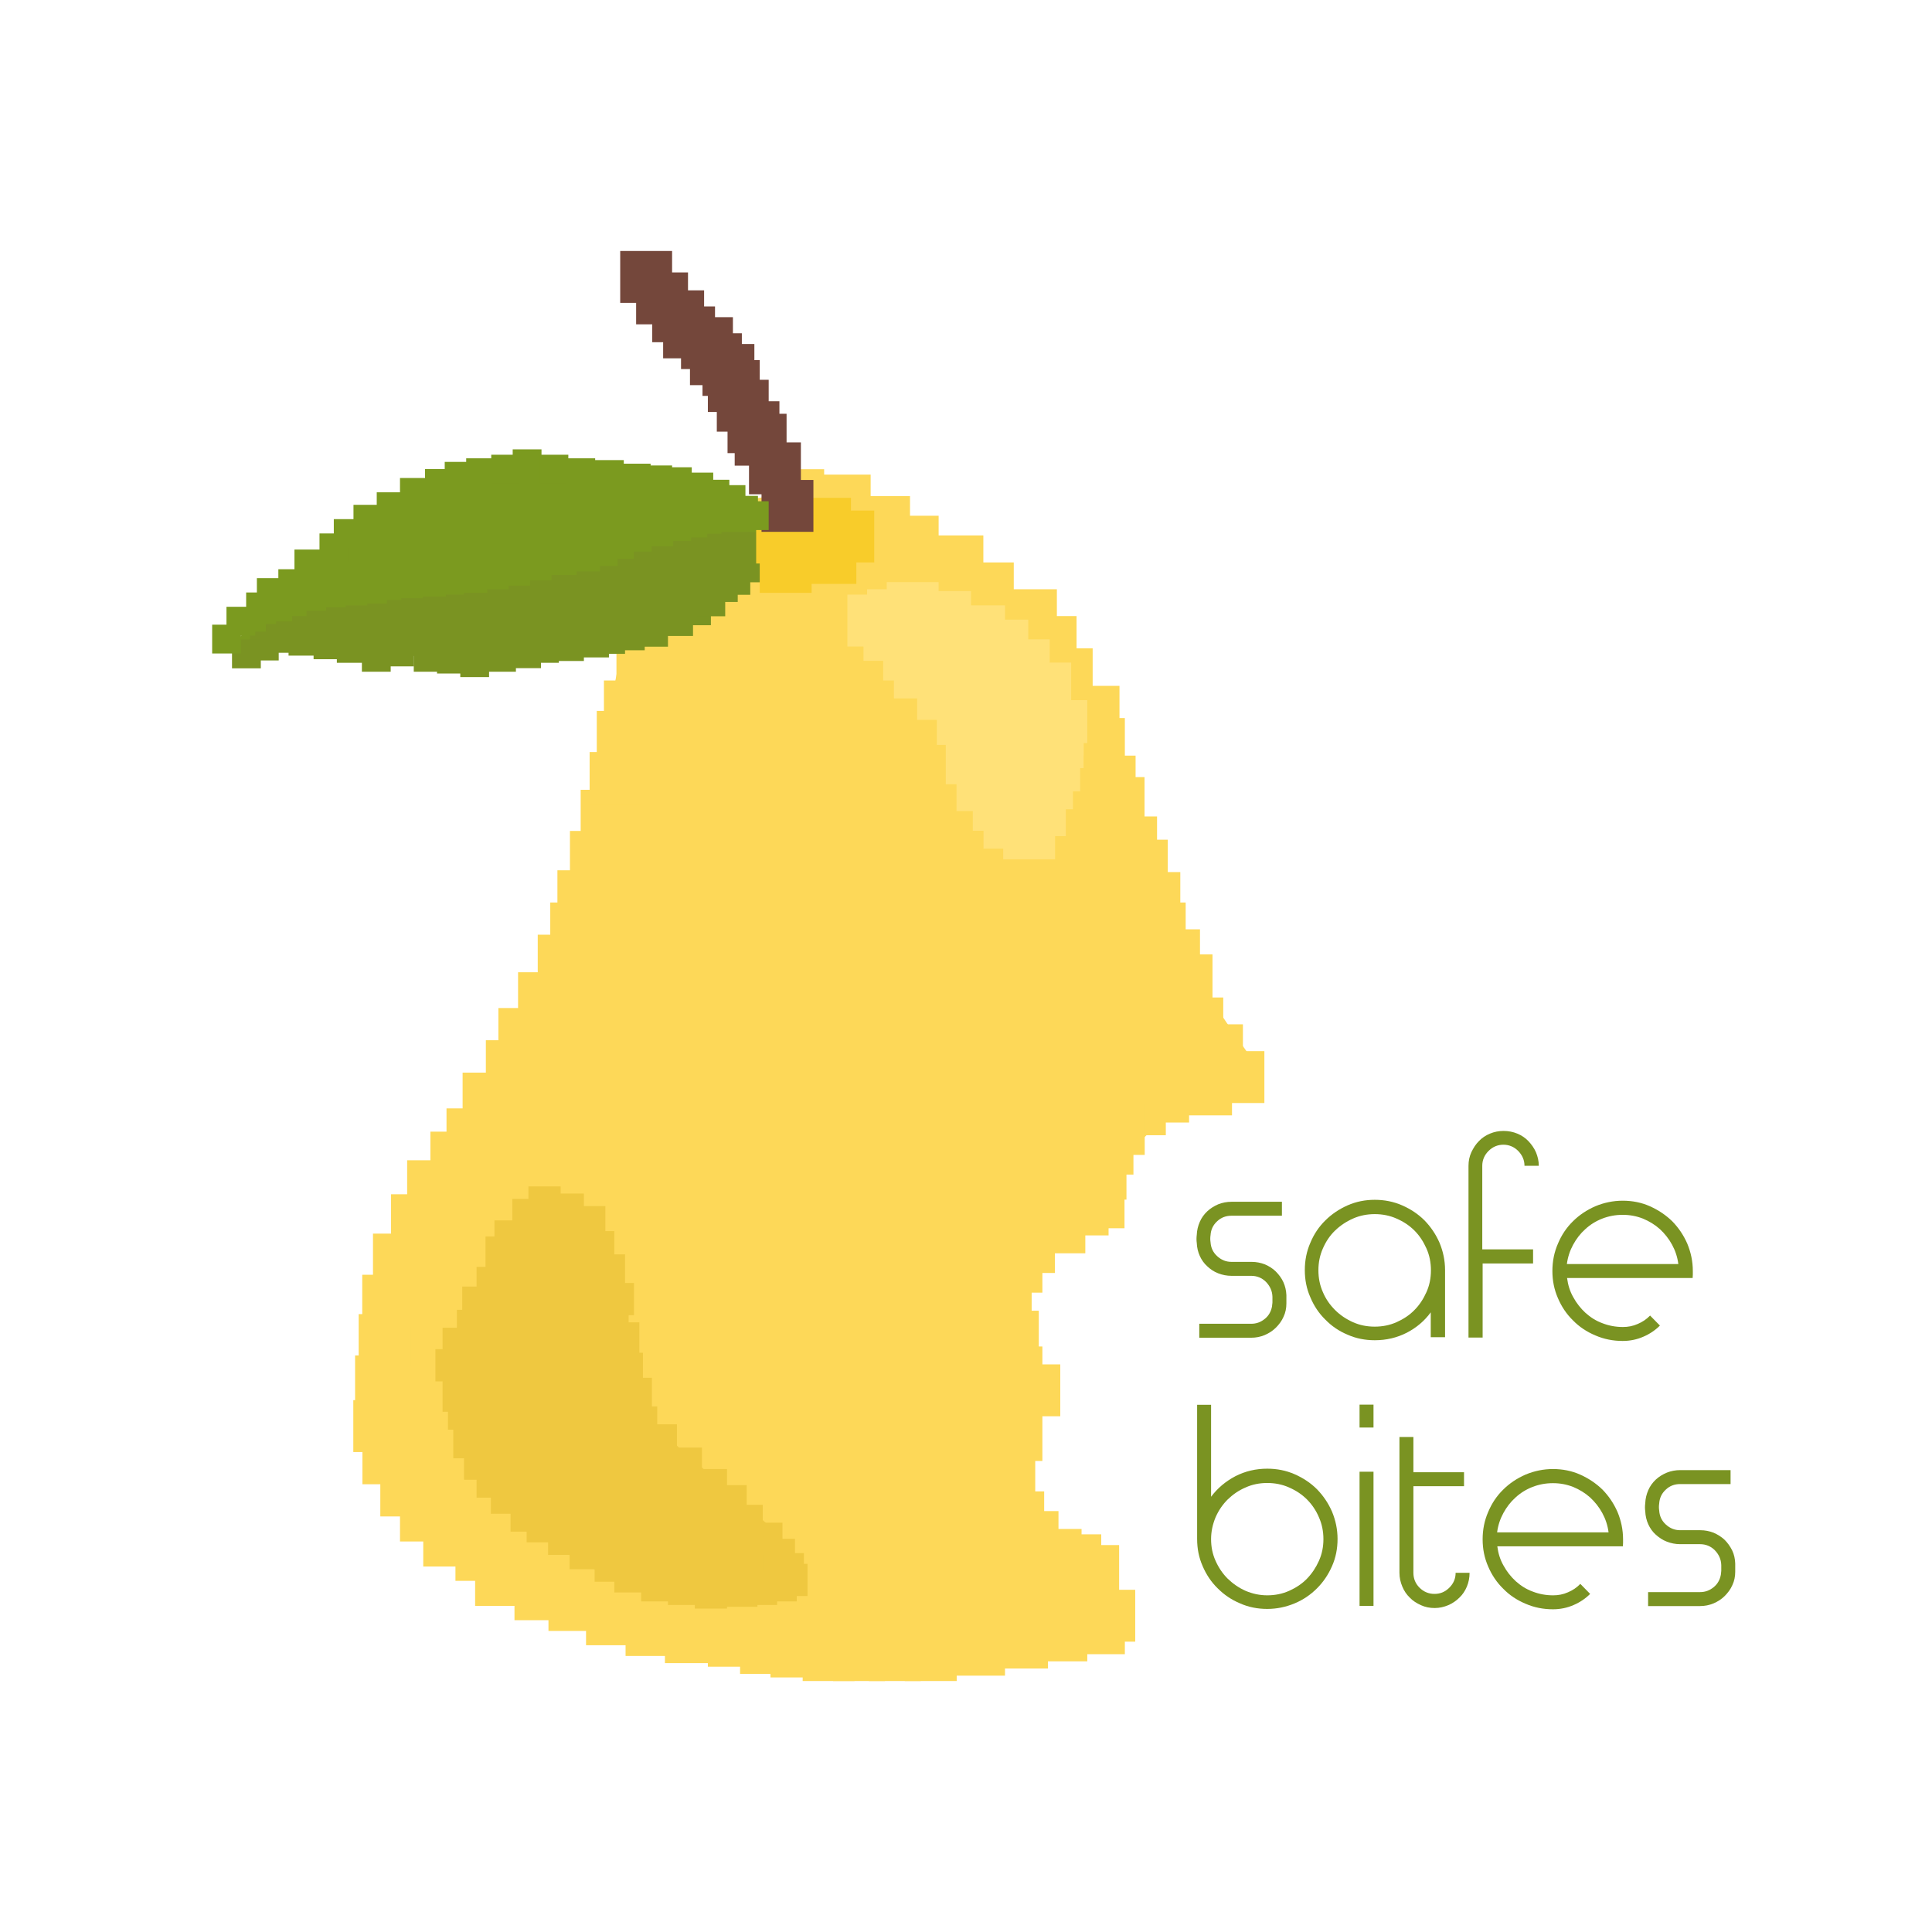 <?xml version="1.0" encoding="utf-8"?>
<!-- Generator: Adobe Illustrator 24.2.1, SVG Export Plug-In . SVG Version: 6.00 Build 0)  -->
<svg version="1.1" id="Camada_1" xmlns="http://www.w3.org/2000/svg" xmlns:xlink="http://www.w3.org/1999/xlink" x="0px" y="0px"
	 viewBox="0 0 1080 1080" style="enable-background:new 0 0 1080 1080;" xml:space="preserve">
<style type="text/css">
	.st0{fill:#FDD858;}
	.st1{fill:#FFE178;}
	.st2{fill:#EFC840;}
	.st3{fill:#7B9A1F;}
	.st4{fill:#7A9322;}
	.st5{opacity:0.62;fill:#5C342B;}
	.st6{fill:#74473B;}
	.st7{fill:#F8CC2A;}
</style>
<g>
	<g>
		<path class="st0" d="M701.9,594.7c-4.8,3.6-9.1,8-12.6,13.4c-2.4,3.7-4.2,7.5-5.6,11.5c-0.4-0.3-6.3,0.8-6.5,0.7
			c-3.3,0-6.7,0.3-9.8,0.8c-24,4.4-42.3,25.2-42.6,50.5c0,4.4,0.5,8.6,1.5,12.7c-0.5,0-1.1-0.1-1.6-0.1
			c-28.6-0.3-52.1,22.6-52.4,51.3c-0.2,16.4,7.3,31.1,19.1,40.8c-12,9.4-19.8,23.9-20,40.3c-0.2,14,5.2,26.7,14.1,36.1
			c1.3,1,2.6,2,4,2.9c0.2,0.1,0.3,0.2,0.5,0.3l-0.4,0.7c2.1,1.8,4.4,3.5,6.8,4.9c7.7,4.6,16.6,7.3,26.2,7.4c0.6,0,1.1,0,1.6-0.1
			c-1.1,4-1.7,8.3-1.8,12.7c-0.1,11.5,3.5,22.2,9.8,30.9c-96.9,30.9-204.8,29.6-300.7-3.8c-50.2-17.5-100.3-46.9-120.1-94.3
			c-19.6-46.9-4.8-100.8,19.3-145.7c24.1-45,57.1-85.6,77-132.4c23.7-55.8,27.3-117.3,40.5-176.1c0.5-2.4,1.1-4.7,1.7-7.1
			c2.9-11.8,6.8-23.5,13.8-33.6c21.5-31.2,50.7-43.3,81.7-42.8c67,1,142.3,60.7,165.1,112.6C630.5,435,638.9,485,661,530
			C672.3,552.8,686.8,573.9,701.9,594.7z"/>
		<path class="st1" d="M514.5,383.2c24.2,24.7,19,70.6,47.5,90.2c3.4,2.4,7.6,4.2,11.6,3.1c3.5-1,6-4,8.1-7
			c17.4-25.5,18.9-61,3.6-87.9c-13-22.8-58.8-55.4-87.8-50.1C453.2,339.6,496.9,365.1,514.5,383.2z"/>
		<path class="st2" d="M301.6,858.4C301.6,858.4,301.5,858.4,301.6,858.4c-35.4-24-56-54.4-47.1-99.2c4.9-24.4,17.1-46.6,30.2-67.8
			c6.6-10.6,15.9-22.3,28.3-21.2c6.8,0.6,12.6,5.2,16.9,10.4c22,26.4,13.4,66.3,24.4,98.9c9.8,28.9,115.3,90.1,93.1,109.2
			c-7,6-17.1,6.8-26.3,7.2C372.1,898.2,342.7,886.4,301.6,858.4z"/>
		<path class="st3" d="M399.7,269.9c-17.4-7-36.5-8.5-55.3-9.4c-31.2-1.5-63.1-1.6-93,7.3c-50.8,15.2-90.4,54.8-123.6,96.1
			c12.2-6.6,27-4.8,40.8-3.1c37.3,4.7,74.9,7.2,112.6,7.5c30,0.3,60.9-1.1,88.4-13.2c20.6-9.1,45.1-25.6,59.1-43.4
			C443.2,293.5,416.5,276.6,399.7,269.9z"/>
		<path class="st4" d="M432.7,298.4c0.7,4.2-0.3,8.7-3.9,13.3c-14.1,17.8-38.6,34.3-59.1,43.4c-27.5,12.1-58.4,13.5-88.4,13.2
			c-37.6-0.3-75.2-2.8-112.6-7.5c-13.8-1.7-28.6-3.6-40.8,3.1c61.8-36.9,140.6-21.9,209.6-42.6C368.8,311.9,400.2,294.3,432.7,298.4
			z"/>
		<path class="st5" d="M365.2,157.6c-3.8,0.8-5.4,6.4-2.7,9.1c0.4,0.4,0.9,0.7,1.5,0.7c0.4,0,0.8-0.2,1.1-0.4c1.6-0.9,3-2,4.5-3.1
			c1.3-1,2.6-2.4,2.4-4.1c-0.2-1.7-2-2.8-3.7-2.7c-1.7,0.1-3.2,0.9-4.7,1.9L365.2,157.6z"/>
		<rect x="654.8" y="557.6" class="st0" width="29" height="29"/>
		<rect x="665.8" y="572.6" class="st0" width="29" height="29"/>
		<rect x="677.8" y="587.6" class="st0" width="29" height="29"/>
		<rect x="659.7" y="594.5" class="st0" width="29" height="29"/>
		<rect x="635.7" y="598.5" class="st0" width="29" height="29"/>
		<rect x="622.7" y="605.6" class="st0" width="29" height="29"/>
		<rect x="610.9" y="616.6" class="st0" width="29" height="29"/>
		<rect x="604.6" y="627.6" class="st0" width="29" height="29"/>
		<rect x="600.7" y="641.6" class="st0" width="29" height="29"/>
		<rect x="599.6" y="657.6" class="st0" width="29" height="29"/>
		<rect x="590.7" y="661.6" class="st0" width="29" height="29"/>
		<rect x="577.7" y="671.6" class="st0" width="29" height="29"/>
		<rect x="560.7" y="682.6" class="st0" width="29" height="29"/>
		<rect x="553.7" y="693.6" class="st0" width="29" height="29"/>
		<rect x="547.7" y="708.7" class="st0" width="29" height="29"/>
		<rect x="551.7" y="732.7" class="st0" width="29" height="29"/>
		<rect x="553.7" y="752.7" class="st0" width="29" height="29"/>
		<rect x="563.7" y="762.7" class="st0" width="29" height="29"/>
		<rect x="553.7" y="787.7" class="st0" width="29" height="29"/>
		<rect x="549.7" y="808.7" class="st0" width="29" height="29"/>
		<rect x="554.7" y="833.7" class="st0" width="29" height="29"/>
		<rect x="562.7" y="844.7" class="st0" width="29" height="29"/>
		<rect x="605.6" y="888.7" class="st0" width="29" height="29"/>
		<rect x="575.6" y="854.7" class="st0" width="29" height="29"/>
		<rect x="586.6" y="857.7" class="st0" width="29" height="29"/>
		<rect x="596.6" y="863.7" class="st0" width="29" height="29"/>
		<rect x="595.6" y="873.7" class="st0" width="29" height="29"/>
		<rect x="599.8" y="895.7" class="st0" width="29" height="29"/>
		<rect x="578.8" y="899.7" class="st0" width="29" height="29"/>
		<rect x="556.8" y="903.7" class="st0" width="29" height="29"/>
		<rect x="532.8" y="907.7" class="st0" width="29" height="29"/>
		<rect x="505.8" y="910.7" class="st0" width="29" height="29"/>
		<rect x="485.7" y="910.7" class="st0" width="29" height="29"/>
		<rect x="465.7" y="910.7" class="st0" width="29" height="29"/>
		<rect x="448.7" y="910.7" class="st0" width="29" height="29"/>
		<rect x="430.7" y="908.7" class="st0" width="29" height="29"/>
		<rect x="413.7" y="906.7" class="st0" width="29" height="29"/>
		<rect x="395.7" y="902.7" class="st0" width="29" height="29"/>
		<rect x="371.7" y="900.7" class="st0" width="29" height="29"/>
		<rect x="349.7" y="896.7" class="st0" width="29" height="29"/>
		<rect x="327.6" y="890.7" class="st0" width="29" height="29"/>
		<rect x="306.6" y="882.7" class="st0" width="29" height="29"/>
		<rect x="287.6" y="876.7" class="st0" width="29" height="29"/>
		<rect x="265.6" y="868.7" class="st0" width="29" height="29"/>
		<rect x="254.6" y="854.7" class="st0" width="29" height="29"/>
		<rect x="236.6" y="846.7" class="st0" width="29" height="29"/>
		<rect x="223.6" y="832.7" class="st0" width="29" height="29"/>
		<rect x="212.6" y="818.7" class="st0" width="29" height="29"/>
		<rect x="202.6" y="800.7" class="st0" width="29" height="29"/>
		<rect x="197.5" y="782.7" class="st0" width="29" height="29"/>
		<rect x="198.5" y="757.7" class="st0" width="29" height="29"/>
		<rect x="200.5" y="734.6" class="st0" width="29" height="29"/>
		<rect x="202.5" y="712.6" class="st0" width="29" height="29"/>
		<rect x="208.5" y="689.6" class="st0" width="29" height="29"/>
		<rect x="218.6" y="667.6" class="st0" width="29" height="29"/>
		<rect x="227.6" y="648.6" class="st0" width="29" height="29"/>
		<rect x="240.6" y="632.6" class="st0" width="29" height="29"/>
		<rect x="249.6" y="619.6" class="st0" width="29" height="29"/>
		<rect x="258.6" y="599.6" class="st0" width="29" height="29"/>
		<rect x="271.6" y="581.5" class="st0" width="29" height="29"/>
		<rect x="278.6" y="563.5" class="st0" width="29" height="29"/>
		<rect x="289.6" y="543.5" class="st0" width="29" height="29"/>
		<rect x="300.6" y="522.5" class="st0" width="29" height="29"/>
		<rect x="307.6" y="504.5" class="st0" width="29" height="29"/>
		<rect x="311.6" y="486.5" class="st0" width="29" height="29"/>
		<rect x="318.6" y="464.5" class="st0" width="29" height="29"/>
		<rect x="324.6" y="441.5" class="st0" width="29" height="29"/>
		<rect x="329.6" y="420.4" class="st0" width="29" height="29"/>
		<rect x="333.6" y="397.4" class="st0" width="29" height="29"/>
		<rect x="337.6" y="380.4" class="st0" width="29" height="29"/>
		<rect x="344.6" y="357.4" class="st0" width="29" height="29"/>
		<rect x="161.3" y="350.4" class="st4" width="16.1" height="16.1"/>
		<rect x="175.3" y="352.4" class="st4" width="16.1" height="16.1"/>
		<rect x="188.3" y="354.4" class="st4" width="16.1" height="16.1"/>
		<rect x="202.3" y="359.4" class="st4" width="16.1" height="16.1"/>
		<rect x="215.3" y="356.4" class="st4" width="16.1" height="16.1"/>
		<rect x="231.3" y="359.4" class="st4" width="16.1" height="16.1"/>
		<rect x="244.3" y="360.4" class="st4" width="16.1" height="16.1"/>
		<rect x="257.3" y="362.4" class="st4" width="16.1" height="16.1"/>
		<rect x="272.3" y="359.4" class="st4" width="16.1" height="16.1"/>
		<rect x="286.3" y="357.4" class="st4" width="16.1" height="16.1"/>
		<rect x="296.3" y="354.4" class="st4" width="16.1" height="16.1"/>
		<rect x="310.3" y="353.4" class="st4" width="16.1" height="16.1"/>
		<rect x="324.3" y="351.4" class="st4" width="16.1" height="16.1"/>
		<rect x="333.3" y="349.4" class="st4" width="16.1" height="16.1"/>
		<rect x="344.3" y="347.4" class="st4" width="16.1" height="16.1"/>
		<rect x="357.3" y="345.4" class="st4" width="16.1" height="16.1"/>
		<rect x="371.3" y="339.4" class="st4" width="16.1" height="16.1"/>
		<rect x="381.3" y="333.4" class="st4" width="16.1" height="16.1"/>
		<rect x="389.3" y="328.4" class="st4" width="16.1" height="16.1"/>
		<rect x="396.3" y="320.4" class="st4" width="16.1" height="16.1"/>
		<rect x="403.3" y="316.4" class="st4" width="16.1" height="16.1"/>
		<rect x="410.3" y="309.4" class="st4" width="16.1" height="16.1"/>
		<rect x="415.3" y="304.4" class="st4" width="16.1" height="16.1"/>
		<rect x="417.3" y="300.4" class="st4" width="16.1" height="16.1"/>
		<rect x="418.3" y="297.4" class="st4" width="16.1" height="16.1"/>
		<rect x="411.3" y="297.4" class="st4" width="16.1" height="16.1"/>
		<rect x="403.3" y="297.4" class="st4" width="16.1" height="16.1"/>
		<rect x="395.3" y="298.4" class="st4" width="16.1" height="16.1"/>
		<rect x="386.3" y="300.4" class="st4" width="16.1" height="16.1"/>
		<rect x="376.3" y="302.4" class="st4" width="16.1" height="16.1"/>
		<rect x="364.3" y="305.4" class="st4" width="16.1" height="16.1"/>
		<rect x="354.3" y="308.4" class="st4" width="16.1" height="16.1"/>
		<rect x="345.3" y="312.4" class="st4" width="16.1" height="16.1"/>
		<rect x="335.3" y="316.4" class="st4" width="16.1" height="16.1"/>
		<rect x="322.3" y="319.4" class="st4" width="16.1" height="16.1"/>
		<rect x="308.3" y="321.4" class="st4" width="16.1" height="16.1"/>
		<rect x="296.3" y="324.4" class="st4" width="16.1" height="16.1"/>
		<rect x="284.3" y="327.4" class="st4" width="16.1" height="16.1"/>
		<rect x="272.3" y="329.4" class="st4" width="16.1" height="16.1"/>
		<rect x="259.3" y="331.4" class="st4" width="16.1" height="16.1"/>
		<rect x="249.3" y="332.4" class="st4" width="16.1" height="16.1"/>
		<rect x="236.3" y="333.4" class="st4" width="16.1" height="16.1"/>
		<rect x="224.3" y="334.4" class="st4" width="16.1" height="16.1"/>
		<rect x="216.3" y="335.4" class="st4" width="16.1" height="16.1"/>
		<rect x="205.3" y="337.4" class="st4" width="16.1" height="16.1"/>
		<rect x="193.3" y="338.4" class="st4" width="16.1" height="16.1"/>
		<rect x="182.3" y="339.4" class="st4" width="16.1" height="16.1"/>
		<rect x="171.3" y="341.4" class="st4" width="16.1" height="16.1"/>
		<rect x="163.3" y="344.4" class="st4" width="16.1" height="16.1"/>
		<rect x="154.3" y="347.4" class="st4" width="16.1" height="16.1"/>
		<rect x="148.6" y="348.8" class="st4" width="16.1" height="16.1"/>
		<rect x="139.7" y="353.1" class="st4" width="16.1" height="16.1"/>
		<rect x="129.7" y="357.5" class="st4" width="16.1" height="16.1"/>
		<rect x="431.7" y="262.3" class="st0" width="29" height="29"/>
		<rect x="426.7" y="291.4" class="st6" width="29" height="29"/>
		<rect x="418.7" y="247.3" class="st6" width="29" height="29"/>
		<rect x="406.7" y="224.3" class="st6" width="29" height="29"/>
		<rect x="410.7" y="231.3" class="st6" width="29" height="29"/>
		<rect x="400.7" y="212.3" class="st6" width="29" height="29"/>
		<rect x="380.7" y="177.3" class="st6" width="29" height="29"/>
		<rect x="395.7" y="201.3" class="st6" width="29" height="29"/>
		<rect x="385.7" y="186.3" class="st6" width="29" height="29"/>
		<rect x="392.7" y="192.3" class="st6" width="29" height="29"/>
		<rect x="370.7" y="171.3" class="st6" width="29" height="29"/>
		<rect x="346.7" y="140.3" class="st6" width="29" height="29"/>
		<rect x="355.6" y="152.3" class="st6" width="29" height="29"/>
		<rect x="364.6" y="162.3" class="st6" width="29" height="29"/>
		<rect x="457.7" y="265.3" class="st0" width="29" height="29"/>
		<rect x="424.7" y="302.4" class="st7" width="29" height="29"/>
		<rect x="449.7" y="297.4" class="st7" width="29" height="29"/>
		<rect x="479.7" y="277.3" class="st0" width="29" height="29"/>
		<rect x="459.7" y="285.4" class="st7" width="29" height="29"/>
		<rect x="446.7" y="278.3" class="st7" width="29" height="29"/>
		<rect x="428.7" y="288.3" class="st7" width="29" height="29"/>
		<rect x="422.7" y="286.3" class="st7" width="29.3" height="28.7"/>
		<rect x="495.7" y="288.3" class="st0" width="29" height="29"/>
		<rect x="520.7" y="299.3" class="st0" width="29" height="29"/>
		<rect x="495.7" y="325.4" class="st1" width="29" height="29"/>
		<rect x="484.7" y="329.4" class="st1" width="29" height="29"/>
		<rect x="473.7" y="332.4" class="st1" width="29" height="29"/>
		<rect x="482.7" y="340.4" class="st1" width="29" height="29"/>
		<rect x="493.7" y="351.4" class="st1" width="29" height="29"/>
		<rect x="499.7" y="361.4" class="st1" width="29" height="29"/>
		<rect x="512.7" y="373.4" class="st1" width="29" height="29"/>
		<rect x="523.7" y="387.4" class="st1" width="29" height="29"/>
		<rect x="528.7" y="409.4" class="st1" width="29" height="29"/>
		<rect x="534.7" y="424.4" class="st1" width="29" height="29"/>
		<rect x="543.8" y="435.4" class="st1" width="29" height="29"/>
		<rect x="549.8" y="445.4" class="st1" width="29" height="29"/>
		<rect x="560.8" y="451.4" class="st1" width="29" height="29"/>
		<rect x="566.8" y="438.4" class="st1" width="29" height="29"/>
		<rect x="570.8" y="423.4" class="st1" width="29" height="29"/>
		<rect x="599.8" y="401.4" class="st0" width="29" height="29"/>
		<rect x="574.8" y="413.4" class="st1" width="29" height="29"/>
		<rect x="596.8" y="383.4" class="st0" width="29" height="29"/>
		<rect x="576.8" y="400.4" class="st1" width="29" height="29"/>
		<rect x="578.8" y="386.4" class="st1" width="29" height="29"/>
		<rect x="537.7" y="314.4" class="st0" width="29" height="29"/>
		<rect x="561.8" y="329.4" class="st0" width="29" height="29"/>
		<rect x="572.8" y="344.4" class="st0" width="29" height="29"/>
		<rect x="581.8" y="362.4" class="st0" width="29" height="29"/>
		<rect x="605.8" y="422.4" class="st0" width="29" height="29"/>
		<rect x="610.8" y="434.4" class="st0" width="29" height="29"/>
		<rect x="617.8" y="456.4" class="st0" width="29" height="29"/>
		<rect x="623.8" y="469.4" class="st0" width="29" height="29"/>
		<rect x="630.8" y="487.5" class="st0" width="29" height="29"/>
		<rect x="633.8" y="504.5" class="st0" width="29" height="29"/>
		<rect x="641.8" y="519.5" class="st0" width="29" height="29"/>
		<rect x="648.8" y="533.5" class="st0" width="29" height="29"/>
		<rect x="295.4" y="663.2" class="st2" width="18" height="18"/>
		<rect x="286.4" y="670.2" class="st2" width="18" height="18"/>
		<rect x="276.4" y="682.2" class="st2" width="18" height="18"/>
		<rect x="271.4" y="691.2" class="st2" width="18" height="18"/>
		<rect x="266.4" y="708.2" class="st2" width="18" height="18"/>
		<rect x="258.4" y="719.2" class="st2" width="18" height="18"/>
		<rect x="255.4" y="732.2" class="st2" width="18" height="18"/>
		<rect x="247.4" y="742.2" class="st2" width="18" height="18"/>
		<rect x="243.4" y="754.2" class="st2" width="18" height="18"/>
		<rect x="247.4" y="771.2" class="st2" width="18" height="18"/>
		<rect x="250.4" y="781.2" class="st2" width="18" height="18"/>
		<rect x="253.4" y="797.2" class="st2" width="18" height="18"/>
		<rect x="259.4" y="809.2" class="st2" width="18" height="18"/>
		<rect x="266.4" y="819.2" class="st2" width="18" height="18"/>
		<rect x="274.4" y="828.2" class="st2" width="18" height="18"/>
		<rect x="285.4" y="838.2" class="st2" width="18" height="18"/>
		<rect x="294.4" y="844.2" class="st2" width="18" height="18"/>
		<rect x="306.4" y="851.2" class="st2" width="18" height="18"/>
		<rect x="318.4" y="859.2" class="st2" width="18" height="18"/>
		<rect x="332.4" y="866.2" class="st2" width="18" height="18"/>
		<rect x="343.4" y="872.2" class="st2" width="18" height="18"/>
		<rect x="358.4" y="877.2" class="st2" width="18" height="18"/>
		<rect x="373.4" y="879.2" class="st2" width="18" height="18"/>
		<rect x="388.4" y="881.2" class="st2" width="18" height="18"/>
		<rect x="405.4" y="880.2" class="st2" width="18" height="18"/>
		<rect x="416.4" y="879.2" class="st2" width="18" height="18"/>
		<rect x="427.4" y="877.2" class="st2" width="18" height="18"/>
		<rect x="433.4" y="874.2" class="st2" width="18" height="18"/>
		<rect x="431.4" y="868.2" class="st2" width="18" height="18"/>
		<rect x="426.4" y="860.2" class="st2" width="18" height="18"/>
		<rect x="419.4" y="851.2" class="st2" width="18" height="18"/>
		<rect x="408.4" y="841.2" class="st2" width="18" height="18"/>
		<rect x="399.4" y="830.2" class="st2" width="18" height="18"/>
		<rect x="388.4" y="821.2" class="st2" width="18" height="18"/>
		<rect x="374.4" y="809.2" class="st2" width="18" height="18"/>
		<rect x="360.4" y="796.2" class="st2" width="18" height="18"/>
		<rect x="349.4" y="786.2" class="st2" width="18" height="18"/>
		<rect x="346.4" y="770.2" class="st2" width="18" height="18"/>
		<rect x="341.4" y="756.2" class="st2" width="18" height="18"/>
		<rect x="333.4" y="733.2" class="st2" width="18" height="18"/>
		<rect x="336.4" y="717.2" class="st2" width="18" height="18"/>
		<rect x="331.4" y="701.2" class="st2" width="18" height="18"/>
		<rect x="325.4" y="688.2" class="st2" width="18" height="18"/>
		<rect x="320.4" y="674.2" class="st2" width="18" height="18"/>
		<rect x="308.4" y="667.2" class="st2" width="18" height="18"/>
		<rect x="425.7" y="268.3" class="st6" width="29" height="29"/>
		<rect x="337.4" y="739.2" class="st2" width="20" height="20"/>
		<rect x="569.8" y="370.4" class="st1" width="29" height="29"/>
		<rect x="545.8" y="346.4" class="st1" width="29" height="29"/>
		<rect x="513.8" y="330.4" class="st1" width="29" height="29"/>
		<rect x="532.8" y="338.4" class="st1" width="29" height="29"/>
		<rect x="557.8" y="357.4" class="st1" width="29" height="29"/>
		<rect x="118.6" y="349.2" class="st3" width="16.1" height="16.1"/>
		<rect x="126.6" y="339.2" class="st3" width="16.1" height="16.1"/>
		<rect x="137.6" y="331.2" class="st3" width="16.1" height="16.1"/>
		<rect x="143.6" y="323.2" class="st3" width="16.1" height="16.1"/>
		<rect x="155.6" y="318.2" class="st3" width="16.1" height="16.1"/>
		<rect x="164.6" y="307.2" class="st3" width="16.1" height="16.1"/>
		<rect x="178.6" y="298.2" class="st3" width="16.1" height="16.1"/>
		<rect x="186.6" y="290.2" class="st3" width="16.1" height="16.1"/>
		<rect x="197.6" y="282.2" class="st3" width="16.1" height="16.1"/>
		<rect x="210.6" y="275.2" class="st3" width="16.1" height="16.1"/>
		<rect x="223.6" y="267.2" class="st3" width="16.1" height="16.1"/>
		<rect x="237.6" y="262.2" class="st3" width="16.1" height="16.1"/>
		<rect x="248.6" y="258.2" class="st3" width="16.1" height="16.1"/>
		<rect x="260.6" y="256.2" class="st3" width="16.1" height="16.1"/>
		<rect x="274.6" y="254.2" class="st3" width="16.1" height="16.1"/>
		<rect x="286.6" y="251.2" class="st3" width="16.1" height="16.1"/>
		<rect x="301.6" y="254.2" class="st3" width="16.1" height="16.1"/>
		<rect x="316.6" y="256.2" class="st3" width="16.1" height="16.1"/>
		<rect x="332.6" y="257.2" class="st3" width="16.1" height="16.1"/>
		<rect x="347.6" y="259.2" class="st3" width="16.1" height="16.1"/>
		<rect x="359.6" y="260.2" class="st3" width="16.1" height="16.1"/>
		<rect x="370.6" y="261.2" class="st3" width="16.1" height="16.1"/>
		<rect x="382.6" y="264.2" class="st3" width="16.1" height="16.1"/>
		<rect x="391.6" y="268.2" class="st3" width="16.1" height="16.1"/>
		<rect x="400.6" y="271.2" class="st3" width="16.1" height="16.1"/>
		<rect x="407.6" y="277.2" class="st3" width="16.1" height="16.1"/>
		<rect x="413.6" y="280.2" class="st3" width="16.1" height="16.1"/>
	</g>
	<g>
		<path class="st4" d="M688.4,713.2c-2.6,0-5.1-0.5-7.4-1.4c-2.4-0.9-4.4-2.3-6.1-3.9c-1.8-1.6-3.2-3.6-4.2-5.8s-1.6-4.7-1.7-7.3
			c-0.2-1.4-0.2-2.9,0-4.5c0.1-2.6,0.7-5,1.7-7.3s2.4-4.2,4.2-5.9c1.7-1.6,3.8-2.9,6.1-3.9c2.3-0.9,4.8-1.4,7.4-1.4h28.2v7.8h-28.2
			c-3.1,0-5.8,1-8,3.1c-2.3,2.1-3.5,4.7-3.7,7.8c-0.2,1.3-0.2,2.6,0,3.9c0.2,3.1,1.4,5.7,3.7,7.8c2.3,2.1,4.9,3.2,8,3.2h11.1h0.2
			c2.6,0,5.1,0.5,7.4,1.4c2.3,1,4.4,2.3,6.1,4c1.7,1.7,3.2,3.7,4.2,5.9s1.6,4.7,1.7,7.3v4.1v0.2v0.3c0,2.7-0.5,5.2-1.6,7.5
			c-1,2.3-2.5,4.3-4.3,6.1c-1.8,1.8-3.9,3.1-6.2,4.1c-2.4,1-4.9,1.5-7.6,1.5h-29v-7.8h29c2.9,0,5.4-0.9,7.7-2.8
			c2.2-1.8,3.5-4.2,4-7.1c0-0.3,0-0.6,0.1-1c0-0.3,0.1-0.7,0.1-1v-3.2c-0.1-3.2-1.3-5.9-3.6-8.3c-2.3-2.3-5.1-3.4-8.3-3.4H688.4z"/>
		<path class="st4" d="M768.5,670.7c5.4,0,10.5,1,15.3,3.1c4.8,2.1,9,4.9,12.5,8.4c3.5,3.6,6.3,7.7,8.4,12.5c2,4.8,3.1,9.9,3.1,15.3
			v37.5h-8v-13.9c-3.5,4.8-8,8.6-13.4,11.4c-5.5,2.8-11.4,4.2-17.9,4.2c-5.4,0-10.5-1-15.2-3.1c-4.8-2-8.9-4.8-12.4-8.4
			c-3.6-3.5-6.4-7.7-8.4-12.5c-2.1-4.7-3.1-9.8-3.1-15.2s1-10.5,3.1-15.3c2-4.8,4.8-9,8.4-12.5c3.5-3.5,7.7-6.3,12.4-8.4
			C758.1,671.7,763.1,670.7,768.5,670.7z M768.5,678.7c-4.3,0-8.4,0.8-12.2,2.5c-3.8,1.7-7.1,3.9-10,6.7c-2.9,2.8-5.1,6.1-6.8,10
			c-1.7,3.8-2.5,7.9-2.5,12.2c0,4.3,0.8,8.4,2.5,12.2c1.6,3.8,3.9,7.1,6.8,10c2.8,2.8,6.2,5.1,10,6.8c3.8,1.7,7.8,2.5,12.2,2.5
			c4.3,0,8.4-0.8,12.2-2.5c3.8-1.7,7.2-3.9,10-6.8c2.8-2.8,5-6.2,6.7-10c1.7-3.8,2.5-7.8,2.5-12.2c0-4.3-0.8-8.4-2.5-12.2
			s-3.9-7.2-6.7-10c-2.8-2.8-6.1-5-10-6.7C776.9,679.5,772.8,678.7,768.5,678.7z"/>
		<path class="st4" d="M820.9,651.7c0-2.7,0.5-5.2,1.6-7.6c1.1-2.3,2.4-4.4,4.2-6.2c1.7-1.8,3.8-3.2,6.2-4.2c2.4-1,4.9-1.5,7.6-1.5
			s5.3,0.5,7.7,1.5c2.4,1,4.5,2.4,6.2,4.2c1.7,1.8,3.2,3.9,4.2,6.2c1,2.4,1.6,4.9,1.6,7.6h-8c0-3.2-1.2-5.9-3.5-8.3
			c-2.3-2.3-5.1-3.5-8.3-3.5c-3.2,0-6,1.2-8.3,3.5c-2.3,2.3-3.5,5.1-3.5,8.3v46.7H857v7.9h-28.2v41.4h-7.9v-41.4v-7.9V651.7z"/>
		<path class="st4" d="M907.1,749.6c-5.4,0-10.5-1-15.3-3.1c-4.8-2-9-4.8-12.5-8.4c-3.6-3.5-6.4-7.7-8.4-12.4
			c-2.1-4.8-3.1-9.8-3.1-15.2c0-5.4,1-10.5,3.1-15.3c2-4.8,4.8-9,8.4-12.5c3.5-3.5,7.7-6.3,12.5-8.4c4.8-2,9.9-3.1,15.3-3.1
			c5.4,0,10.5,1,15.2,3.1c4.7,2.1,8.9,4.9,12.5,8.4c3.5,3.6,6.3,7.7,8.4,12.5c2,4.8,3.1,9.9,3.1,15.3c0,0.7,0,1.4,0,2
			s-0.1,1.3-0.1,1.9h-1.8h-68.4c0.5,3.9,1.6,7.5,3.5,10.8c1.8,3.3,4.1,6.2,6.8,8.7c2.8,2.5,5.9,4.5,9.5,5.8
			c3.6,1.4,7.4,2.1,11.4,2.1c2.9,0,5.6-0.5,8.3-1.7c2.6-1.1,4.9-2.6,6.9-4.7l5.5,5.6c-2.6,2.6-5.7,4.7-9.2,6.2
			C915.1,748.8,911.2,749.6,907.1,749.6z M938.2,706.6c-0.5-3.9-1.7-7.5-3.5-10.8s-4.1-6.2-6.8-8.7c-2.8-2.5-5.9-4.4-9.5-5.9
			c-3.6-1.4-7.3-2.1-11.3-2.1c-4,0-7.8,0.7-11.4,2.1c-3.6,1.4-6.8,3.4-9.5,5.9c-2.8,2.5-5,5.4-6.8,8.7c-1.8,3.3-3,6.9-3.5,10.8
			H938.2z"/>
		<path class="st4" d="M708.4,821c5.4,0,10.5,1,15.3,3.1c4.8,2.1,9,4.9,12.5,8.4c3.5,3.6,6.3,7.7,8.4,12.5c2,4.8,3.1,9.9,3.1,15.3
			c0,5.4-1,10.5-3.1,15.2c-2.1,4.8-4.9,8.9-8.4,12.4c-3.6,3.6-7.7,6.4-12.5,8.4c-4.8,2-9.9,3.1-15.3,3.1c-5.4,0-10.5-1-15.2-3.1
			c-4.8-2-8.9-4.8-12.5-8.4c-3.6-3.5-6.4-7.7-8.4-12.4c-2.1-4.7-3.1-9.8-3.1-15.2v-75h7.8v51.4c3.6-4.8,8.1-8.6,13.6-11.5
			C696.1,822.4,702,821,708.4,821z M708.4,829c-4.3,0-8.4,0.8-12.1,2.5c-3.8,1.6-7.1,3.9-10,6.7c-2.8,2.8-5.1,6.1-6.8,10
			c-1.6,3.9-2.5,7.9-2.5,12.2c0,4.3,0.8,8.3,2.5,12.1c1.7,3.8,3.9,7.1,6.8,10c2.9,2.8,6.2,5.1,10,6.8c3.8,1.6,7.8,2.5,12.1,2.5
			c4.3,0,8.4-0.8,12.2-2.5c3.8-1.7,7.2-3.9,10-6.8c2.8-2.9,5-6.2,6.7-10c1.7-3.8,2.5-7.8,2.5-12.1c0-4.3-0.8-8.4-2.5-12.2
			c-1.6-3.8-3.9-7.2-6.7-10c-2.8-2.8-6.1-5-10-6.7C716.8,829.8,712.7,829,708.4,829z"/>
		<path class="st4" d="M760,785.2h7.8v12.8H760V785.2z M760,822.7h7.8v75H760V822.7z"/>
		<path class="st4" d="M782.3,803.3h7.8V823h28.3v7.8h-28.3v48.4c0,3.2,1.1,6,3.4,8.3c2.3,2.3,5.1,3.5,8.4,3.5
			c3.2,0,5.9-1.1,8.3-3.5c2.3-2.3,3.5-5,3.5-8.3h7.8c0,2.7-0.5,5.3-1.5,7.7c-1,2.4-2.4,4.5-4.2,6.2c-1.8,1.8-3.9,3.2-6.2,4.2
			c-2.4,1-4.9,1.6-7.6,1.6s-5.3-0.5-7.7-1.6c-2.4-1.1-4.5-2.4-6.2-4.2c-1.8-1.7-3.2-3.8-4.2-6.2s-1.6-4.9-1.6-7.7V803.3z"/>
		<path class="st4" d="M868.1,899.6c-5.4,0-10.5-1-15.3-3.1c-4.8-2-9-4.8-12.5-8.4c-3.6-3.5-6.4-7.7-8.4-12.4
			c-2.1-4.8-3.1-9.8-3.1-15.2c0-5.4,1-10.5,3.1-15.3c2-4.8,4.8-9,8.4-12.5c3.5-3.5,7.7-6.3,12.5-8.4c4.8-2,9.9-3.1,15.3-3.1
			c5.4,0,10.5,1,15.2,3.1c4.7,2.1,8.9,4.9,12.5,8.4c3.5,3.6,6.3,7.7,8.4,12.5c2,4.8,3.1,9.9,3.1,15.3c0,0.7,0,1.4,0,2
			s-0.1,1.3-0.1,1.9h-1.8h-68.4c0.5,3.9,1.6,7.5,3.5,10.8c1.8,3.3,4.1,6.2,6.8,8.7c2.8,2.5,5.9,4.5,9.5,5.8
			c3.6,1.4,7.4,2.1,11.4,2.1c2.9,0,5.6-0.5,8.3-1.7c2.6-1.1,4.9-2.6,6.9-4.7l5.5,5.6c-2.6,2.6-5.7,4.7-9.2,6.2
			C876.1,898.8,872.2,899.6,868.1,899.6z M899.2,856.6c-0.5-3.9-1.7-7.5-3.5-10.8s-4.1-6.2-6.8-8.7c-2.8-2.5-5.9-4.4-9.5-5.9
			c-3.6-1.4-7.3-2.1-11.3-2.1c-4,0-7.8,0.7-11.4,2.1c-3.6,1.4-6.8,3.4-9.5,5.9c-2.8,2.5-5,5.4-6.8,8.7c-1.8,3.3-3,6.9-3.5,10.8
			H899.2z"/>
		<path class="st4" d="M939.2,863.2c-2.6,0-5.1-0.5-7.4-1.4c-2.4-0.9-4.4-2.3-6.2-3.9c-1.8-1.6-3.2-3.6-4.2-5.8s-1.6-4.7-1.7-7.3
			c-0.2-1.4-0.2-2.9,0-4.5c0.1-2.6,0.7-5,1.7-7.3s2.4-4.2,4.2-5.9c1.7-1.6,3.8-2.9,6.2-3.9c2.3-0.9,4.8-1.4,7.4-1.4h28.2v7.8h-28.2
			c-3.1,0-5.8,1-8,3.1c-2.3,2.1-3.5,4.7-3.7,7.8c-0.2,1.3-0.2,2.6,0,3.9c0.2,3.1,1.4,5.7,3.7,7.8c2.3,2.1,4.9,3.2,8,3.2h11.1h0.2
			c2.6,0,5.1,0.5,7.4,1.4c2.3,1,4.4,2.3,6.2,4c1.7,1.7,3.1,3.7,4.2,5.9c1.1,2.3,1.6,4.7,1.7,7.3v4.1v0.2v0.3c0,2.7-0.5,5.2-1.6,7.5
			c-1,2.3-2.5,4.3-4.3,6.1c-1.8,1.8-3.9,3.1-6.2,4.1c-2.4,1-4.9,1.5-7.6,1.5h-29v-7.8h29c2.9,0,5.4-0.9,7.7-2.8
			c2.2-1.8,3.5-4.2,4-7.1c0-0.3,0-0.6,0.1-1c0-0.3,0.1-0.7,0.1-1v-3.2c-0.1-3.2-1.3-5.9-3.6-8.3c-2.3-2.3-5.1-3.4-8.3-3.4H939.2z"/>
	</g>
</g>
</svg>

